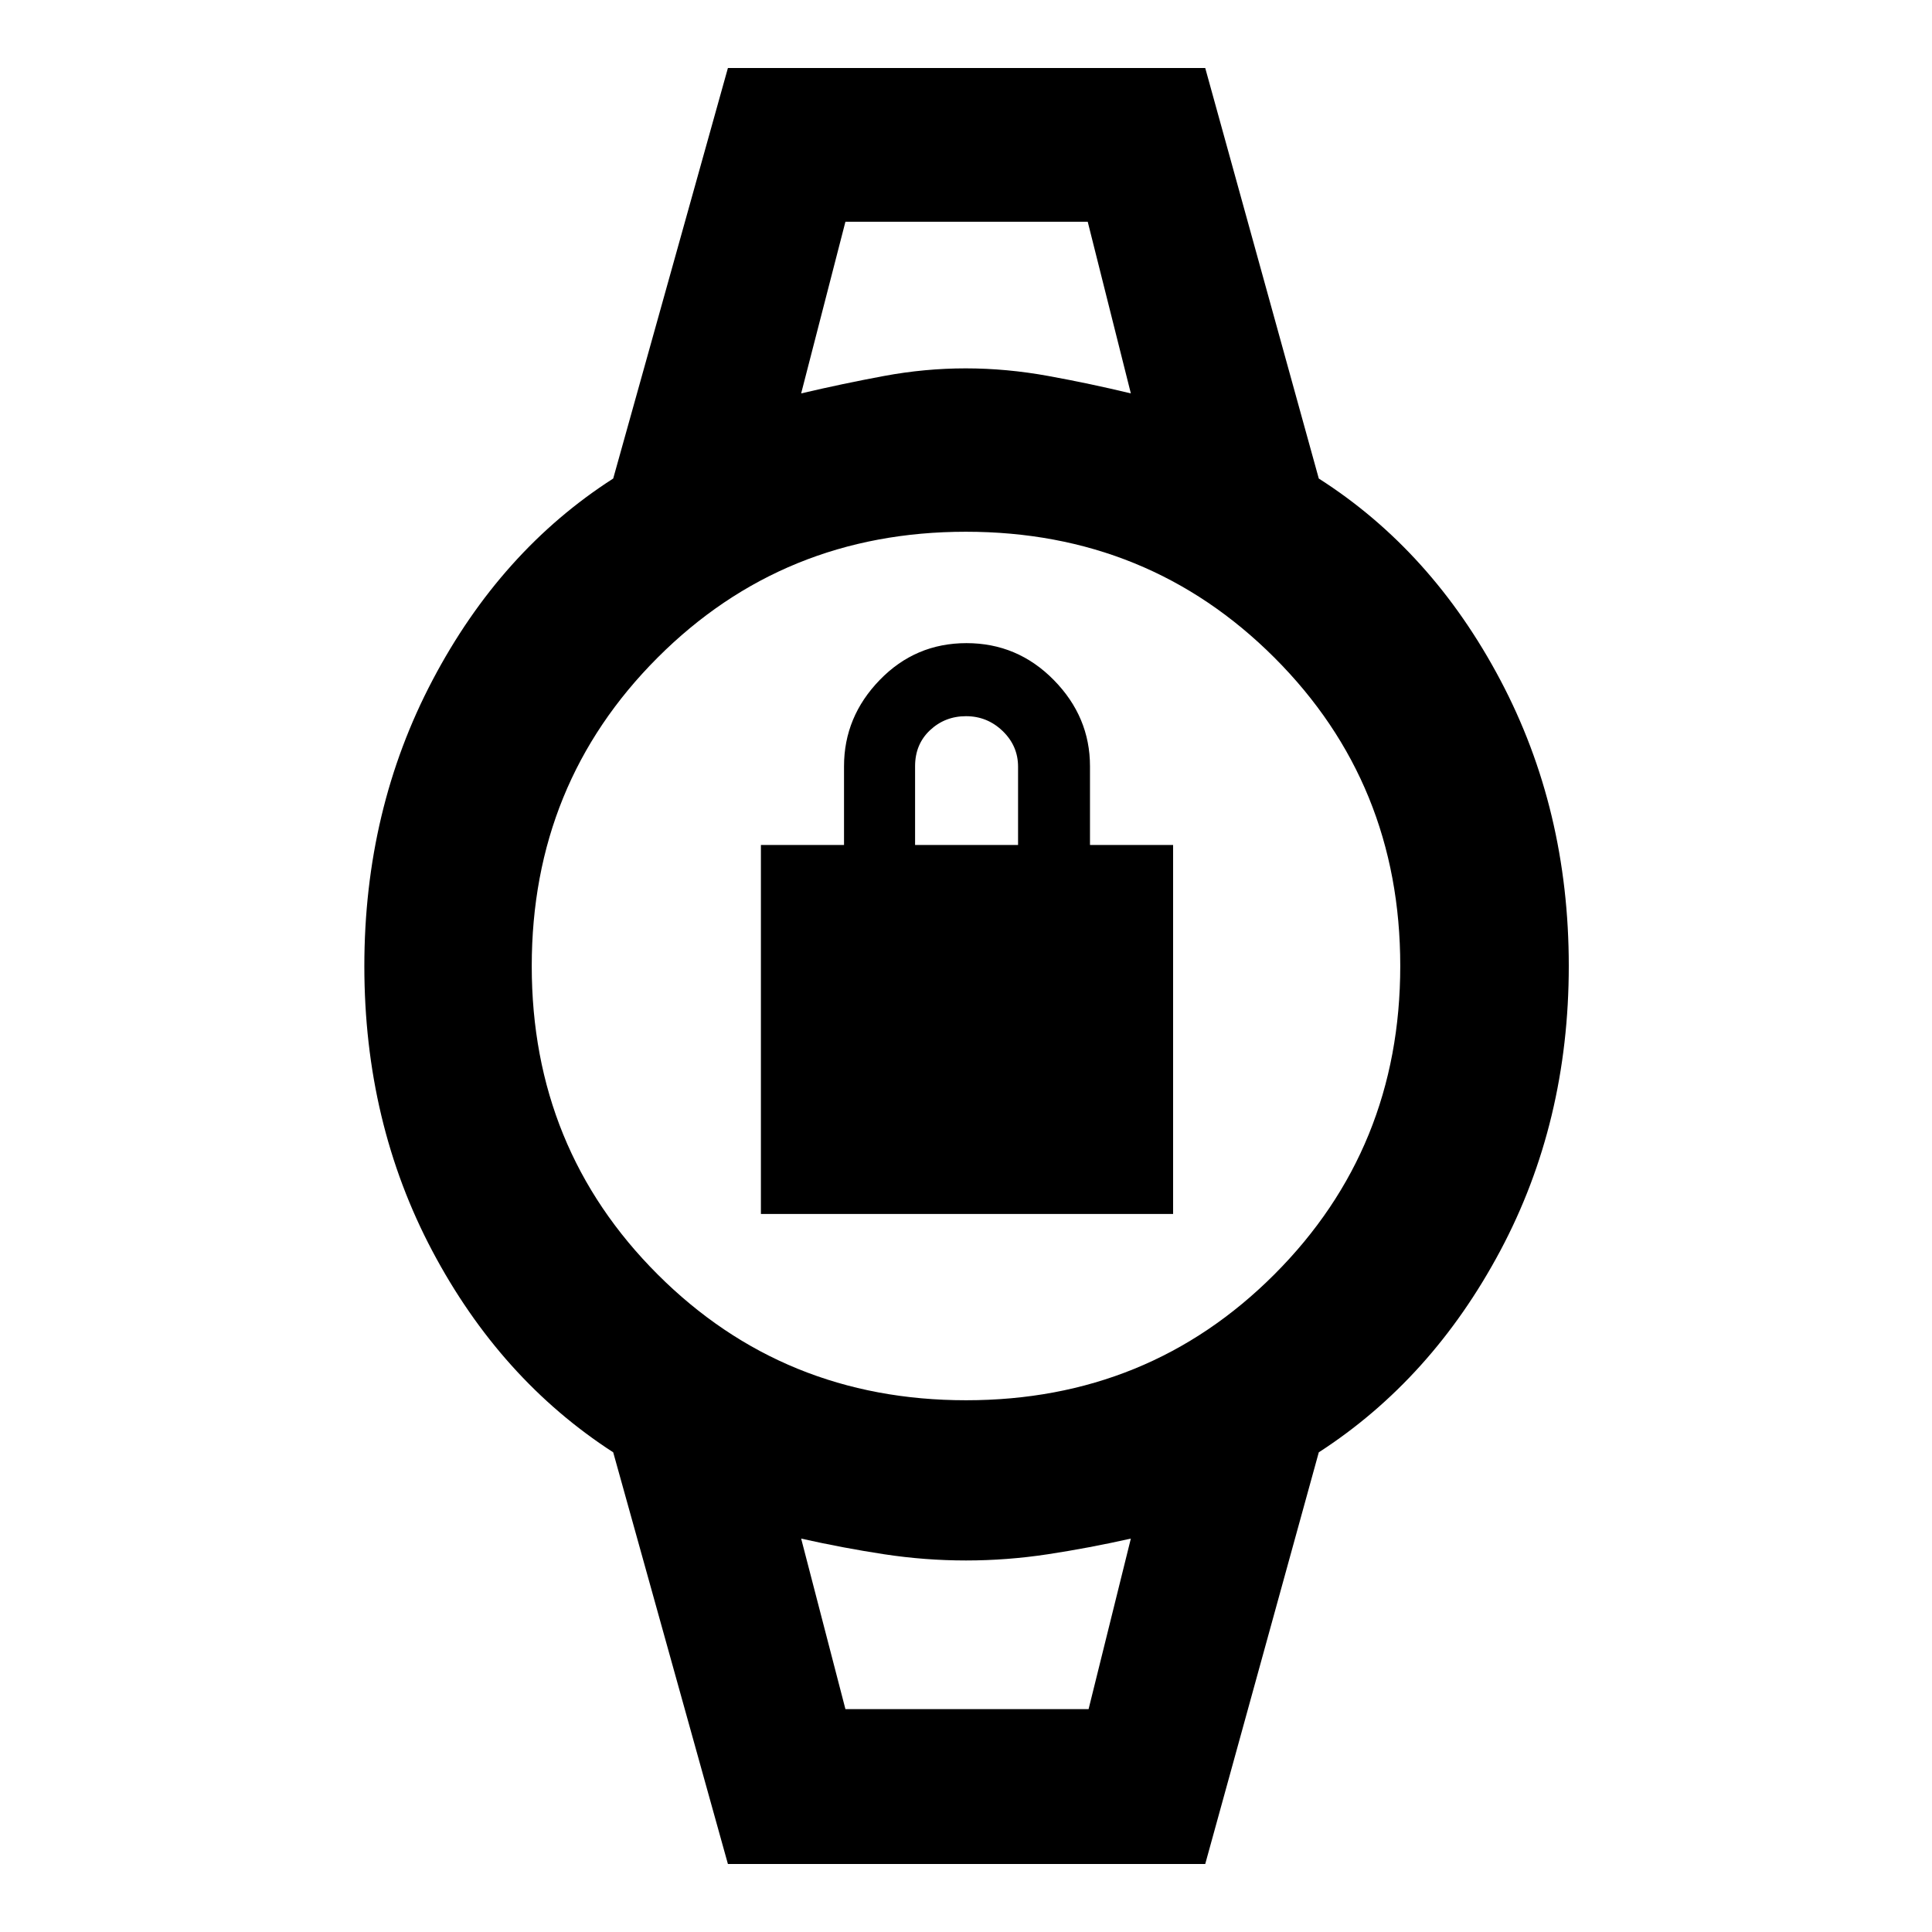 <svg xmlns="http://www.w3.org/2000/svg" height="48" viewBox="0 -960 960 960" width="48"><path d="M378.09-356.78v-183.35h41.3v-39.13q0-24.57 17.75-42.87 17.74-18.3 43.1-18.3 25.35 0 43.36 18.3 18.01 18.3 18.01 42.87v39.13h41.3v183.35H378.09Zm76.61-183.35h51.17v-38.89q0-10.36-7.66-17.74-7.65-7.37-18.21-7.37-10.43 0-17.87 6.96-7.43 6.97-7.43 17.91v39.13Zm-34.61-309.7h120.39-120.39Zm0 739.09h120.82-120.82ZM361.7-33.78l-57-204.57q-56.13-36.3-89.9-100.08-33.76-63.77-33.76-141.5 0-77.73 33.87-142.07 33.86-64.35 89.79-100.22l57-204h237.17l56.43 204q56.19 35.83 90.21 100.12 34.01 64.28 34.01 142.02 0 77.74-34.04 141.58-34.05 63.85-90.18 100.15L598.87-33.78H361.7Zm118.35-230.44q90.69 0 153.21-62.57 62.52-62.58 62.52-153.26 0-90.69-62.57-153.21-62.58-62.52-153.26-62.52-90.69 0-153.21 62.57-62.52 62.58-62.52 153.26 0 90.69 62.57 153.21 62.58 62.52 153.26 62.52Zm-81.96-500.3q20.74-4.87 41.11-8.65 20.37-3.79 40.66-3.79 20.3 0 41.09 3.79 20.79 3.78 40.96 8.65l-21.43-85.31H420.09l-22 85.31Zm22 653.78h120.82l21-84.74q-20.74 4.65-41.11 7.76-20.37 3.11-40.8 3.11-20.43 0-40.8-3.11-20.37-3.11-41.11-7.76l22 84.74Z"/></svg>